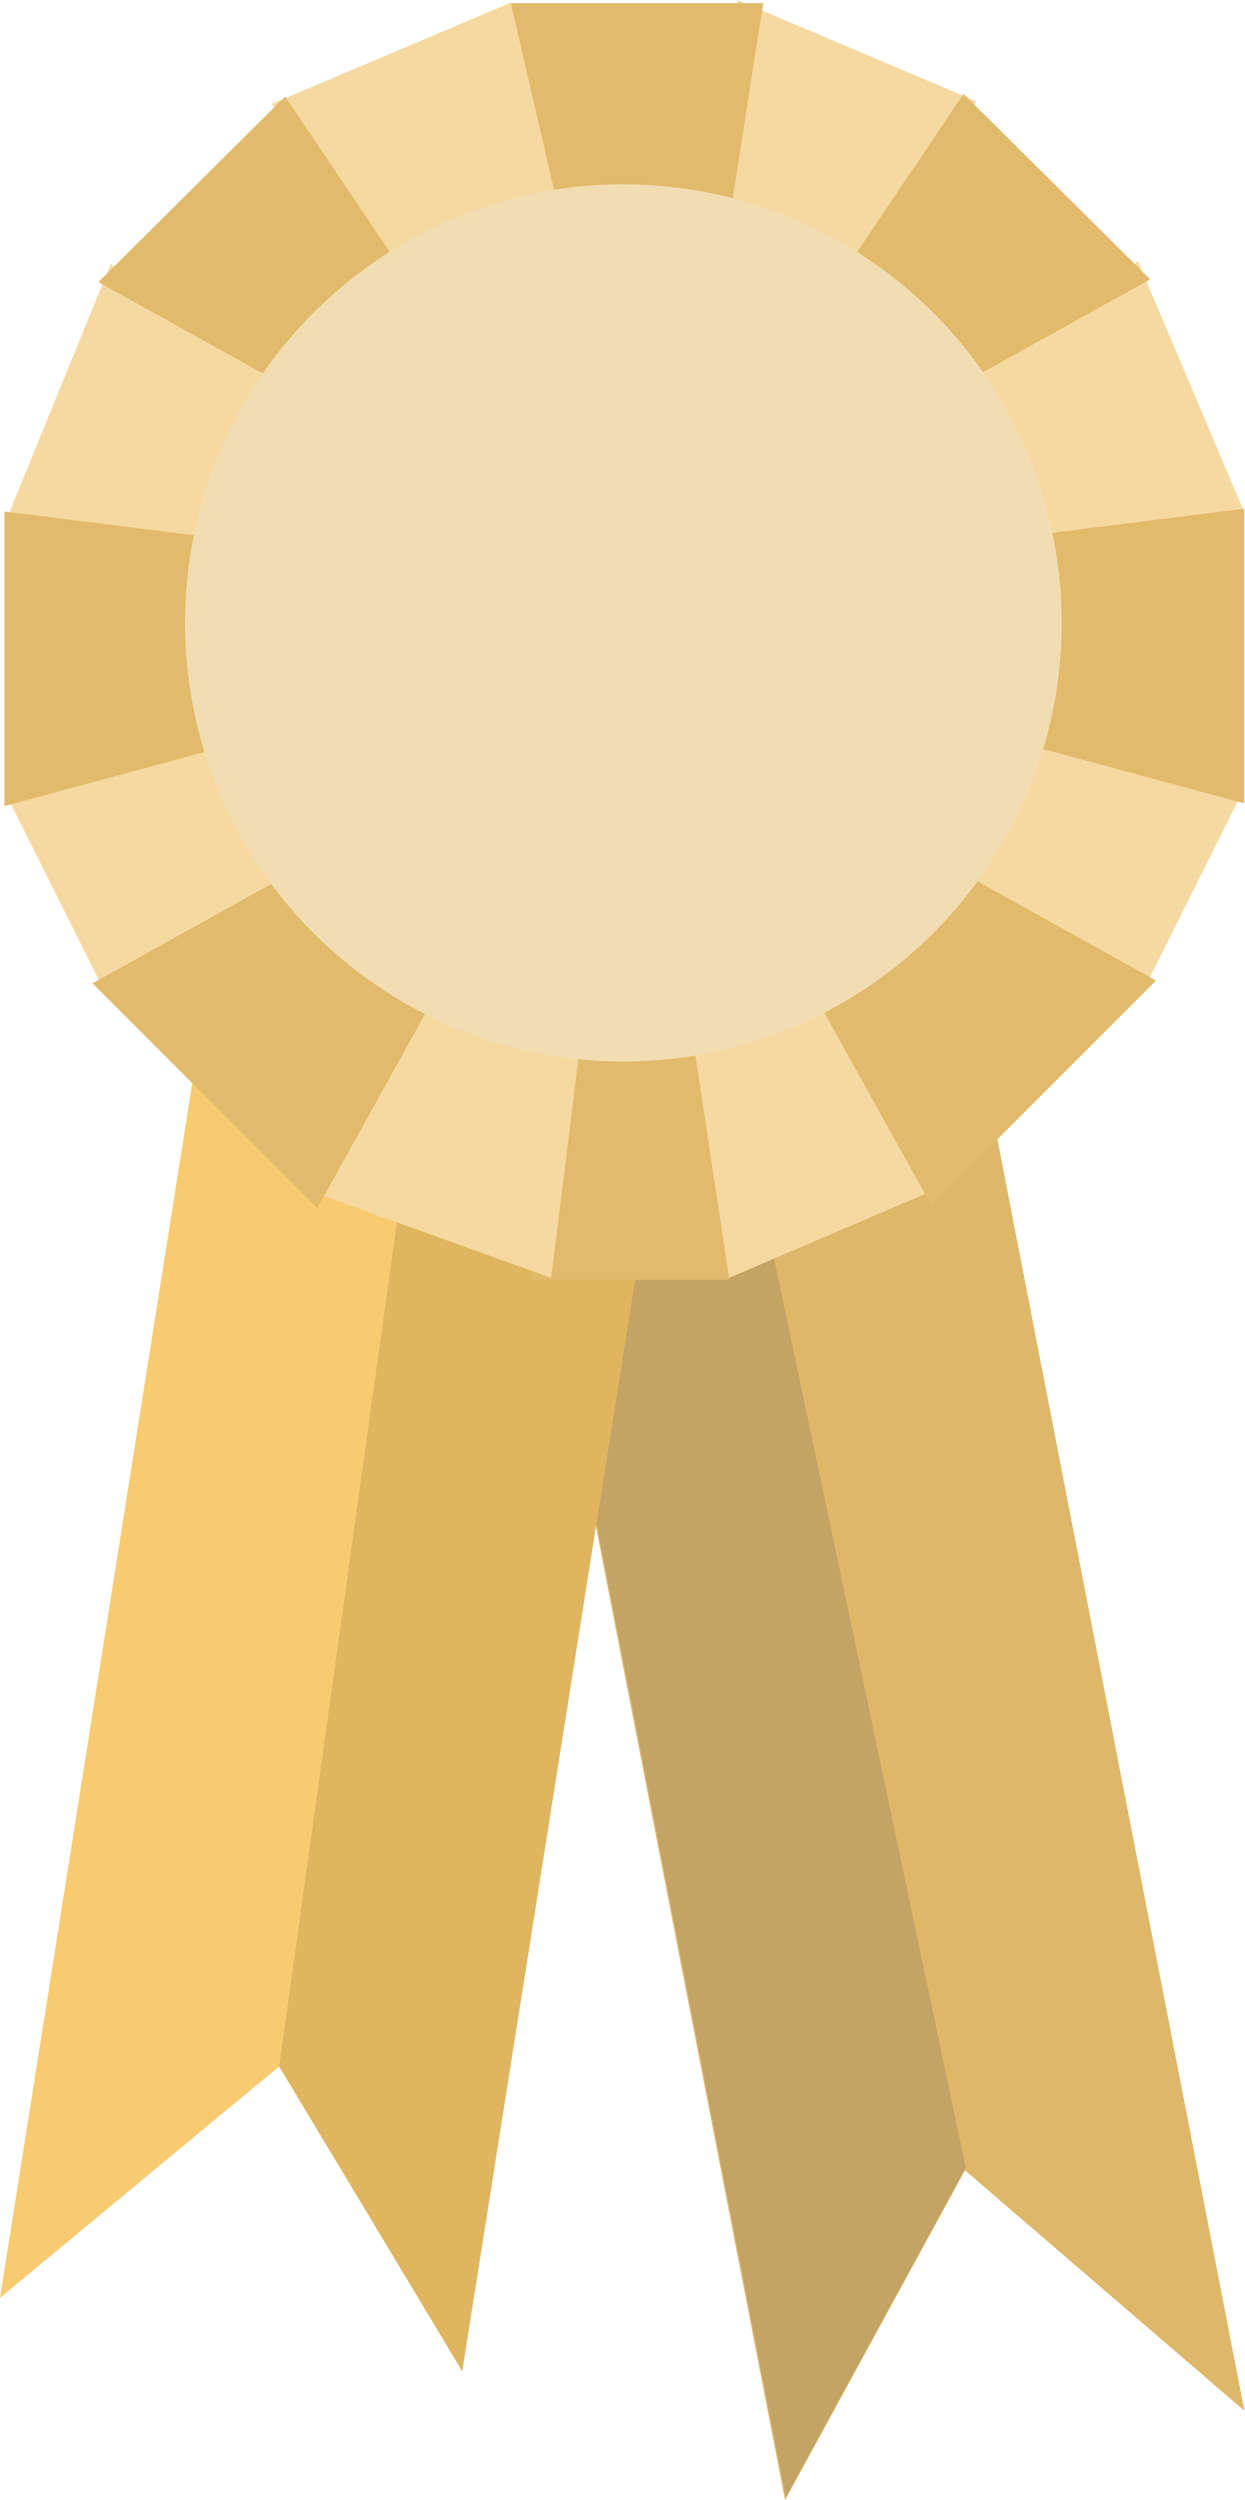 <svg id="gold" xmlns="http://www.w3.org/2000/svg" width="39.908" height="80.091" viewBox="0 0 39.908 80.091">
    <path id="Pfad_3" data-name="Pfad 3" d="M0,0H15V43.578l-7.321-9.27L0,43.578Z" transform="translate(16.849 37.314) rotate(-11)" fill="#deb769"/>
    <path id="Pfad_26" data-name="Pfad 26" d="M0,0,7.126-.178l.553,34.486L0,43.578Z" transform="translate(16.874 37.223) rotate(-11)" fill="#c4a465"/>
    <path id="Pfad_2" data-name="Pfad 2" d="M0,0H15V41L7.679,32.278,0,41Z" transform="translate(6.414 33.116) rotate(9)" fill="#f8cb71"/>
    <path id="Pfad_27" data-name="Pfad 27" d="M7.086.191,15,0V41L7.679,32.278Z" transform="translate(6.414 33.116) rotate(9)" fill="#dfb560"/>
    <path id="Pfad_5" data-name="Pfad 5" d="M15,0A15,15,0,1,1,0,15,15,15,0,0,1,15,0Z" transform="translate(5 5)" fill="#f8cb71"/>
    <path id="Pfad_20" data-name="Pfad 20" d="M3.533,20.143,8.307,0,0,.006Z" transform="matrix(0.921, 0.391, -0.391, 0.921, 23.651, 0)" fill="#f6d9a0"/>
    <path id="Pfad_21" data-name="Pfad 21" d="M5.1,18,8.735-.25,0,.51Z" transform="matrix(0.309, 0.951, -0.951, 0.309, 36.96, 8.211)" fill="#f6d9a0"/>
    <path id="Pfad_22" data-name="Pfad 22" d="M0,21.95l5.53-4.972L7.585,1.066.48,0Z" transform="matrix(-0.309, 0.951, -0.951, -0.309, 39.908, 25.043)" fill="#f6d9a0"/>
    <path id="Pfad_23" data-name="Pfad 23" d="M4.615,17.858,9.438,0H0L1.737,13.859Z" transform="translate(39.882 16.297) rotate(90)" fill="#e2ba6b"/>
    <path id="Pfad_24" data-name="Pfad 24" d="M3.049,18.7,7.408-.022,0,0Z" transform="matrix(-0.921, 0.391, -0.391, -0.921, 30.132, 38.043)" fill="#f6d9a0"/>
    <path id="Polygon_7" data-name="Polygon 7" d="M5.093,0l5.093,17.826H0Z" transform="translate(17.249 26.01) rotate(-45)" fill="#e2ba6b"/>
    <path id="Pfad_25" data-name="Pfad 25" d="M3.412,17.559,8.429,0,0,.029Z" transform="translate(30.907 2.988) rotate(45)" fill="#e2ba6b"/>
    <path id="Pfad_13" data-name="Pfad 13" d="M3.8-4.956,8.332,18.2H.177Z" transform="translate(24.642 18.3) rotate(180)" fill="#e2ba6b"/>
    <path id="Pfad_9" data-name="Pfad 9" d="M4.527-2.329,9.3,17.814.994,17.807Z" transform="matrix(-0.921, 0.391, -0.391, -0.921, 24.248, 16.097)" fill="#f6d9a0"/>
    <path id="Pfad_11" data-name="Pfad 11" d="M5.052,0,9.028,17.816.264,17.17Z" transform="matrix(-0.309, 0.951, -0.951, -0.309, 19.96, 13.512)" fill="#f6d9a0"/>
    <path id="Pfad_10" data-name="Pfad 10" d="M2.42-3.58,7.95,1.393,10,17.3,2.9,18.37Z" transform="matrix(0.309, 0.951, -0.951, 0.309, 16.838, 17.153)" fill="#f6d9a0"/>
    <path id="Pfad_8" data-name="Pfad 8" d="M5,0,9.823,17.858H.385L2.122,4Z" transform="translate(18 16) rotate(90)" fill="#e2ba6b"/>
    <path id="Pfad_28" data-name="Pfad 28" d="M3.5,0,6.38,19H0Z" transform="translate(17 22)" fill="#e2ba6b"/>
    <path id="Pfad_18" data-name="Pfad 18" d="M5.38,0l5.2,18.234L2.331,18.7Z" transform="matrix(0.921, 0.391, -0.391, 0.921, 15.053, 20.006)" fill="#f6d9a0"/>
    <path id="Polygon_5" data-name="Polygon 5" d="M5.093,0l5.093,17.826H0Z" transform="translate(15.572 18.896) rotate(45)" fill="#e2ba6b"/>
    <path id="Pfad_12" data-name="Pfad 12" d="M5.017,0l5.017,17.559L1.6,17.531Z" transform="translate(22.667 14.357) rotate(135)" fill="#e2ba6b"/>
    <path id="Ellipse_1" data-name="Ellipse 1" d="M14.094,0A14.05,14.05,0,1,1,8.608,1.108,14.05,14.05,0,0,1,14.094,0Z" transform="translate(5.906 5.906)" fill="#f2ddb3"/>
</svg>